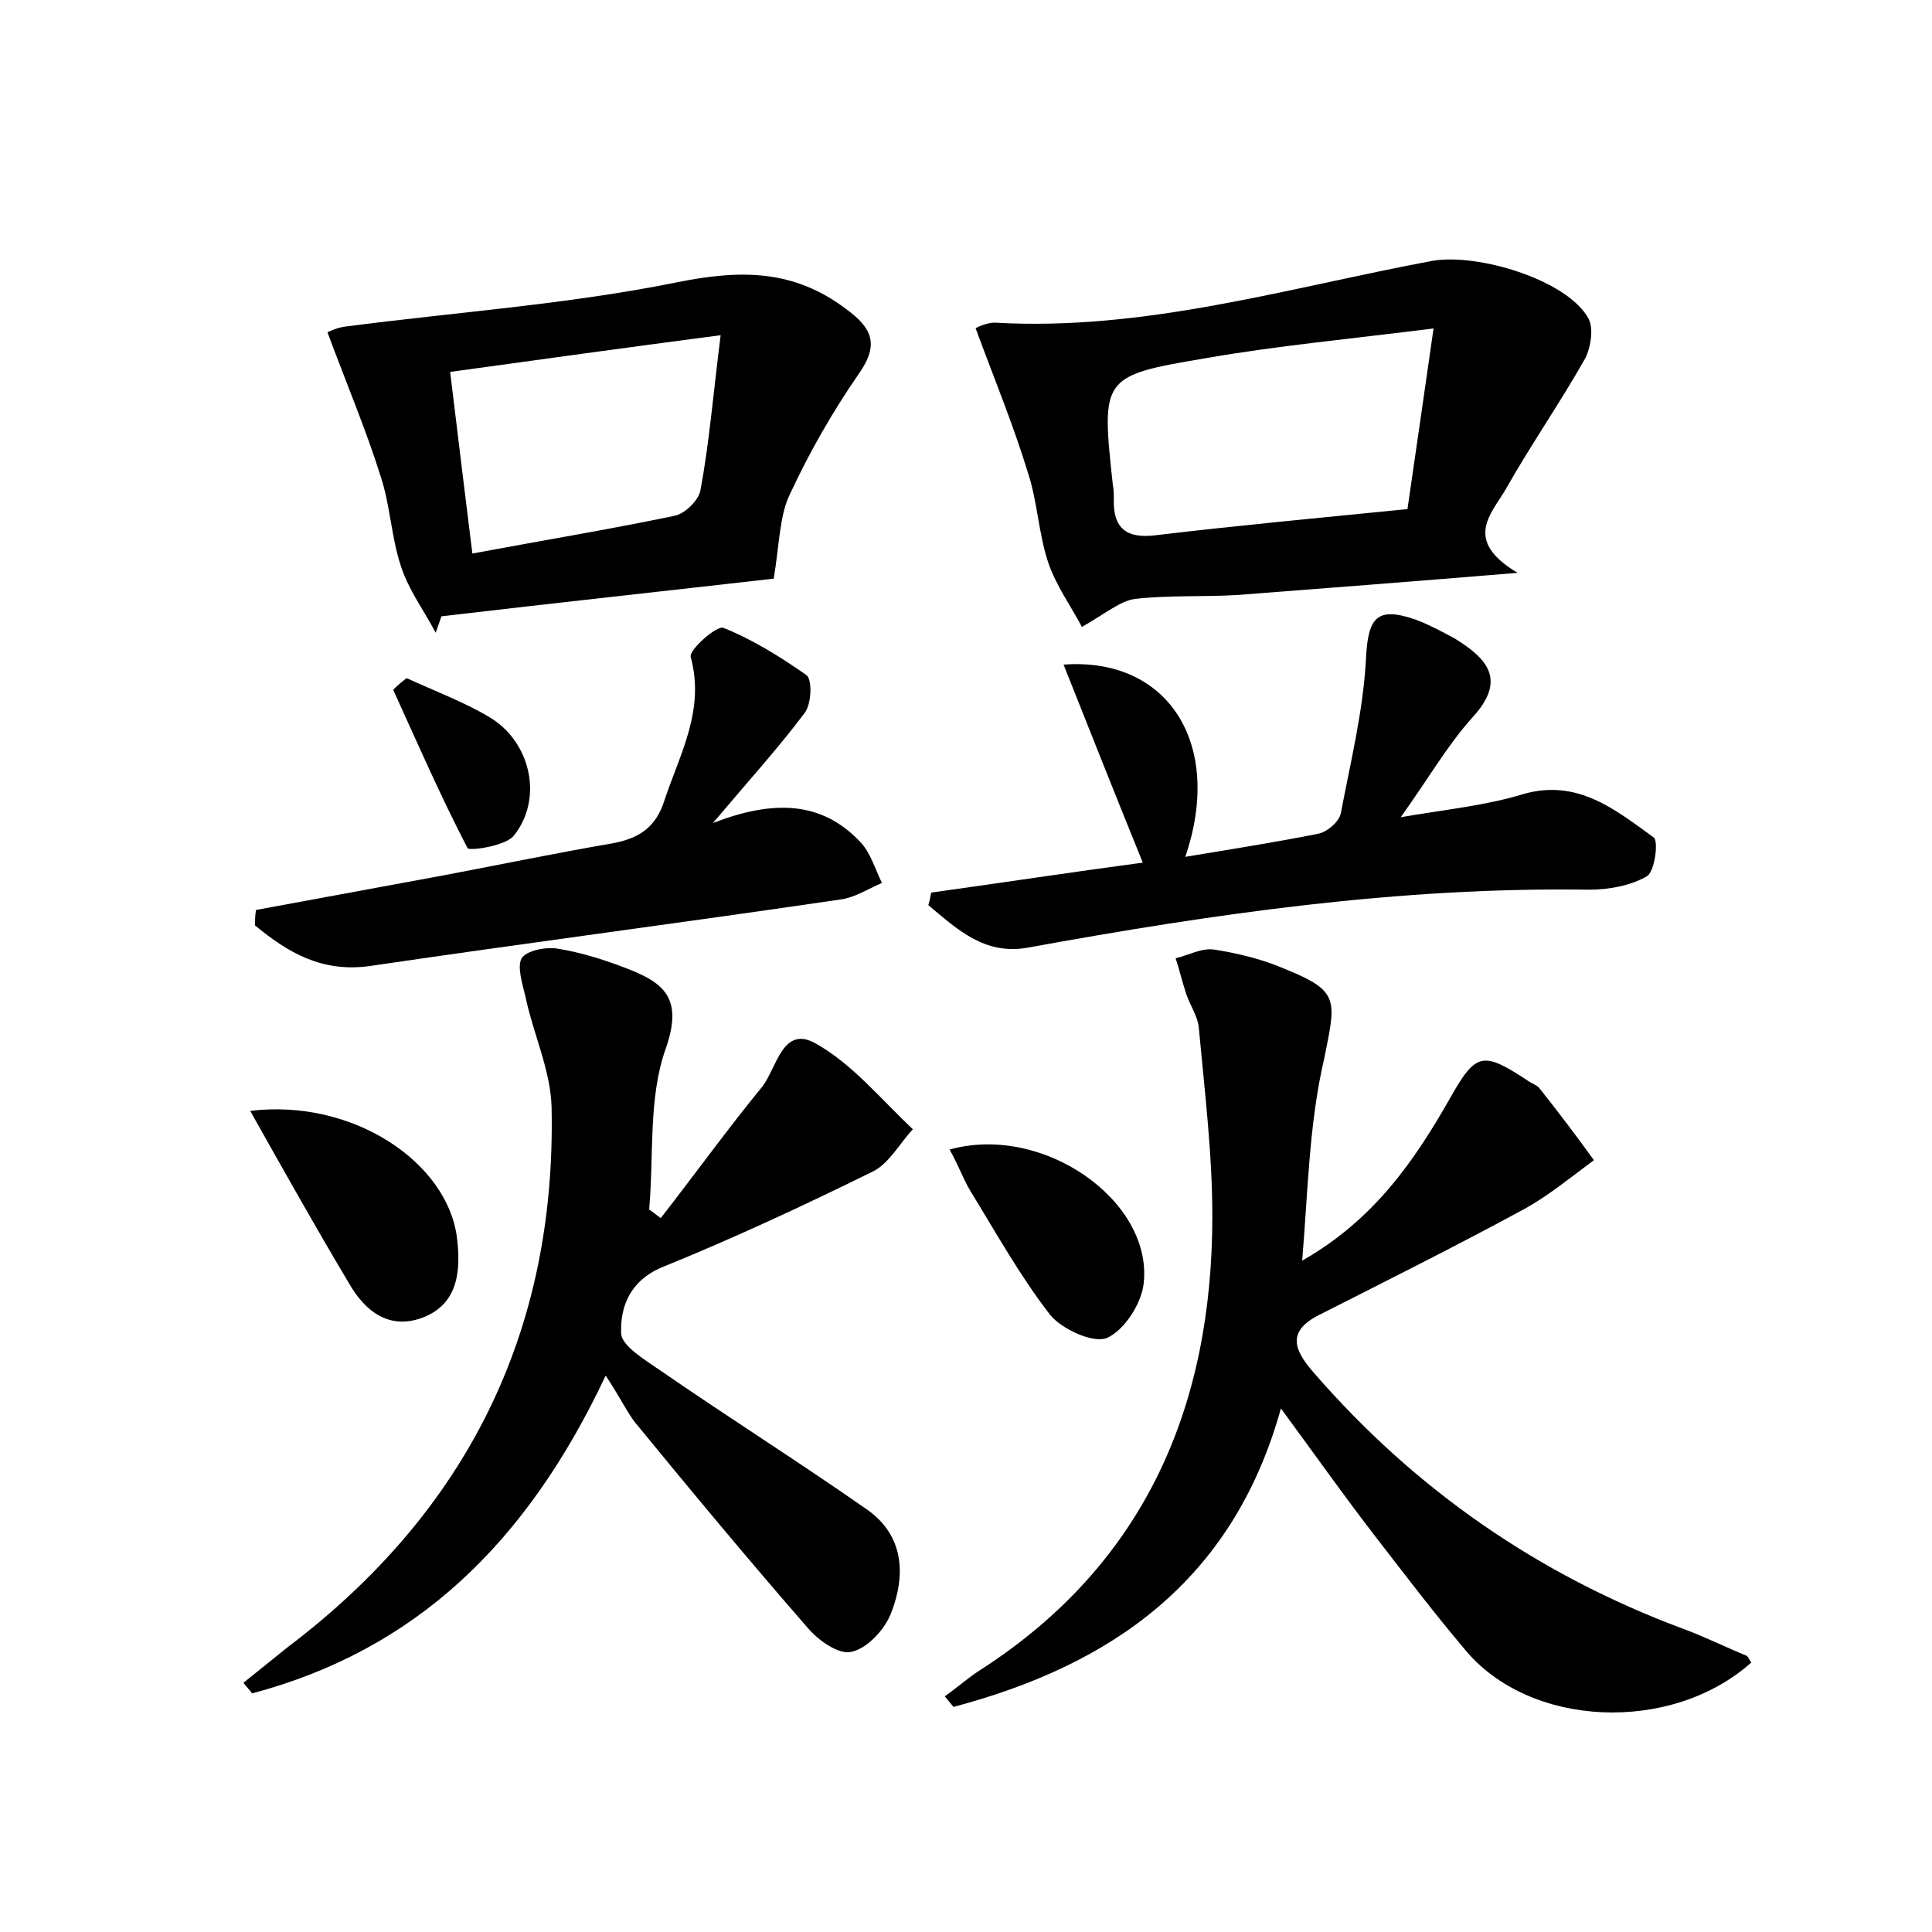 <?xml version="1.0" encoding="utf-8"?>
<!-- Generator: Adobe Illustrator 22.0.0, SVG Export Plug-In . SVG Version: 6.00 Build 0)  -->
<svg version="1.1" id="图层_1" xmlns="http://www.w3.org/2000/svg" xmlns:xlink="http://www.w3.org/1999/xlink" x="0px" y="0px"
	 viewBox="0 0 200 200" style="enable-background:new 0 0 200 200;" xml:space="preserve">
<style type="text/css">
	.st0{fill:#FFFFFF;}
</style>
<g>
	
	<path d="M134.8,130.5c7.4-4.2,11.6-10.3,15.3-16.8c2.7-4.8,3.4-4.9,8.1-1.8c0.4,0.3,0.9,0.4,1.2,0.8c1.9,2.4,3.8,4.9,5.6,7.4
		c-2.3,1.7-4.6,3.6-7.1,5c-7,3.8-14.2,7.4-21.3,11c-3.4,1.7-2.7,3.6-0.6,6c10.5,12.1,23.2,20.9,38.2,26.5c2.2,0.8,4.4,1.9,6.6,2.8
		c0.2,0.1,0.3,0.5,0.5,0.7c-8.3,7.4-23,6.8-29.7-1.4c-3.3-3.9-6.4-8-9.5-12c-3-3.9-5.9-8-9.5-12.9c-5,18-17.7,26.6-33.9,30.9
		c-0.3-0.4-0.6-0.7-0.9-1.1c1.3-0.9,2.5-2,3.8-2.8c17-11,23.9-27.3,23.9-46.9c0-6.5-0.8-13-1.4-19.5c-0.1-1.2-0.9-2.3-1.3-3.5
		c-0.4-1.2-0.7-2.5-1.1-3.7c1.3-0.3,2.7-1.1,4-0.9c2.5,0.4,5,1,7.3,2c5.7,2.3,5.3,3.2,4.1,9.2C135.5,116.3,135.4,123.4,134.8,130.5z
		"/>
	<path d="M62.7,142.4c-8.2,17.4-19.7,28.4-36.6,32.9c-0.3-0.4-0.6-0.7-0.9-1.1c1.5-1.2,3.1-2.5,4.6-3.7c18.5-14,27.8-32.6,27.3-55.9
		c-0.1-3.8-1.9-7.6-2.7-11.4c-0.3-1.3-0.9-3.1-0.4-4c0.5-0.8,2.5-1.2,3.7-1c2.5,0.4,5,1.2,7.3,2.1c3.9,1.5,5.7,3.2,3.9,8.3
		c-1.8,5.1-1.2,11-1.7,16.6c0.4,0.3,0.8,0.6,1.2,0.9c3.5-4.5,6.9-9.2,10.5-13.6c1.5-1.9,2.1-6.4,5.5-4.5c3.8,2.1,6.8,5.8,10.1,8.9
		c-1.4,1.5-2.5,3.6-4.2,4.4c-7.1,3.5-14.4,6.9-21.8,9.9c-3.3,1.4-4.3,4.1-4.2,6.8c0,1.3,2.5,2.8,4.1,3.9c7.1,4.9,14.4,9.5,21.4,14.4
		c3.8,2.7,4,6.8,2.4,10.8c-0.7,1.7-2.5,3.6-4.1,3.9c-1.3,0.3-3.4-1.2-4.5-2.5c-6.1-7-12-14.1-17.9-21.3
		C64.8,146,64.1,144.5,62.7,142.4z"/>
	<path d="M112,64.9c-1.1-2.1-2.7-4.3-3.5-6.7c-1-3-1.1-6.3-2.1-9.3C104.9,44,103,39.4,101,34c-0.1,0,1-0.6,2-0.6
		c15.5,0.9,30.3-3.6,45.3-6.4c4.6-0.8,13.8,1.9,16.1,5.9c0.6,1,0.3,3-0.3,4.2c-2.6,4.6-5.6,8.9-8.2,13.5c-1.5,2.6-4.5,5.3,1.2,8.7
		c-10.9,0.9-20,1.6-29.1,2.3c-3.5,0.2-7,0-10.5,0.4C116,62.2,114.6,63.4,112,64.9z M145.7,52.7c0.9-6.1,1.7-11.8,2.7-18.7
		c-8.7,1.1-16.3,1.8-23.7,3.1c-10.7,1.8-10.7,2-9.5,13.1c0.1,0.5,0.1,1,0.1,1.4c-0.1,3.1,1.3,4.2,4.4,3.8
		C128.1,54.4,136.7,53.6,145.7,52.7z"/>
	<path d="M96.4,92.4c7.2-1,14.4-2.1,21.9-3.1c-2.8-6.9-5.5-13.7-8.2-20.5c10.8-0.8,16.6,8.2,12.6,19.9c4.8-0.8,9.3-1.5,13.8-2.4
		c0.9-0.2,2.1-1.2,2.3-2.1c1-5.3,2.3-10.5,2.6-15.9c0.2-4.4,1.1-5.6,5.3-4.1c1.3,0.5,2.6,1.2,3.9,1.9c3.4,2.1,5.4,4.3,1.8,8.2
		c-2.6,2.9-4.6,6.4-7.4,10.3c4.6-0.8,8.8-1.2,12.7-2.4c5.6-1.6,9.5,1.6,13.5,4.5c0.5,0.4,0.1,3.5-0.7,4c-1.7,1-4,1.4-6,1.4
		c-19.6-0.3-38.9,2.5-58.1,6c-4.5,0.8-7.3-1.9-10.3-4.4C96.2,93.4,96.3,92.9,96.4,92.4z"/>
	<path d="M80.1,59.9c-10.5,1.2-22.5,2.5-34.4,3.9c-0.2,0.6-0.4,1.1-0.6,1.7c-1.2-2.3-2.8-4.4-3.6-6.9c-1-3-1.1-6.3-2.1-9.3
		c-1.5-4.8-3.5-9.5-5.5-14.9c-0.2,0.1,0.9-0.5,1.9-0.6c11.5-1.5,23.1-2.3,34.4-4.6c6.5-1.3,12-1.3,17.4,2.8c2.6,1.9,3.5,3.6,1.3,6.7
		c-2.7,3.9-5.1,8.1-7.1,12.4C80.7,53.3,80.7,56.2,80.1,59.9z M74.6,34.7c-9.9,1.3-18.6,2.5-28,3.8c0.8,6.6,1.5,12.4,2.3,18.8
		c7.5-1.4,14.2-2.5,20.9-3.9c1.1-0.2,2.5-1.6,2.7-2.6C73.4,46,73.8,41.1,74.6,34.7z"/>
	<path d="M26.5,94.2c6.5-1.2,13-2.4,19.5-3.6c5.8-1.1,11.6-2.3,17.4-3.3c2.7-0.5,4.5-1.6,5.4-4.5c1.6-4.8,4.2-9.3,2.7-14.8
		c-0.2-0.7,2.7-3.3,3.4-3c3,1.2,5.9,3,8.6,4.9c0.6,0.5,0.5,3-0.2,3.9c-2.7,3.6-5.7,6.9-9.5,11.4C80,82.8,85,82.9,89,87.1
		c1.1,1.1,1.6,2.9,2.3,4.3c-1.4,0.6-2.8,1.5-4.2,1.7c-16.3,2.4-32.5,4.5-48.8,6.9c-5,0.7-8.5-1.4-11.9-4.2
		C26.4,95.3,26.4,94.8,26.5,94.2z"/>
	<path d="M25.9,115c10.6-1.3,20.4,5.3,21.4,13.1c0.4,3.3,0.2,6.7-3.3,8.2c-3.6,1.5-6.2-0.5-7.9-3.5C32.7,127.1,29.5,121.4,25.9,115z
		"/>
	<path d="M98.3,119c9.7-2.7,21,5.3,20.1,13.8c-0.2,2.1-2,4.9-3.8,5.7c-1.4,0.6-4.7-0.9-5.9-2.4c-3.1-4-5.6-8.5-8.3-12.9
		C99.7,122,99.2,120.6,98.3,119z"/>
	<path d="M42.1,70.2c2.8,1.3,5.8,2.4,8.5,4c4.3,2.5,5.7,8.4,2.6,12.3c-0.9,1.1-4.6,1.6-4.8,1.3c-2.8-5.4-5.2-10.9-7.7-16.4
		C41.2,70.9,41.7,70.5,42.1,70.2z"/>
	
	
</g>
</svg>
